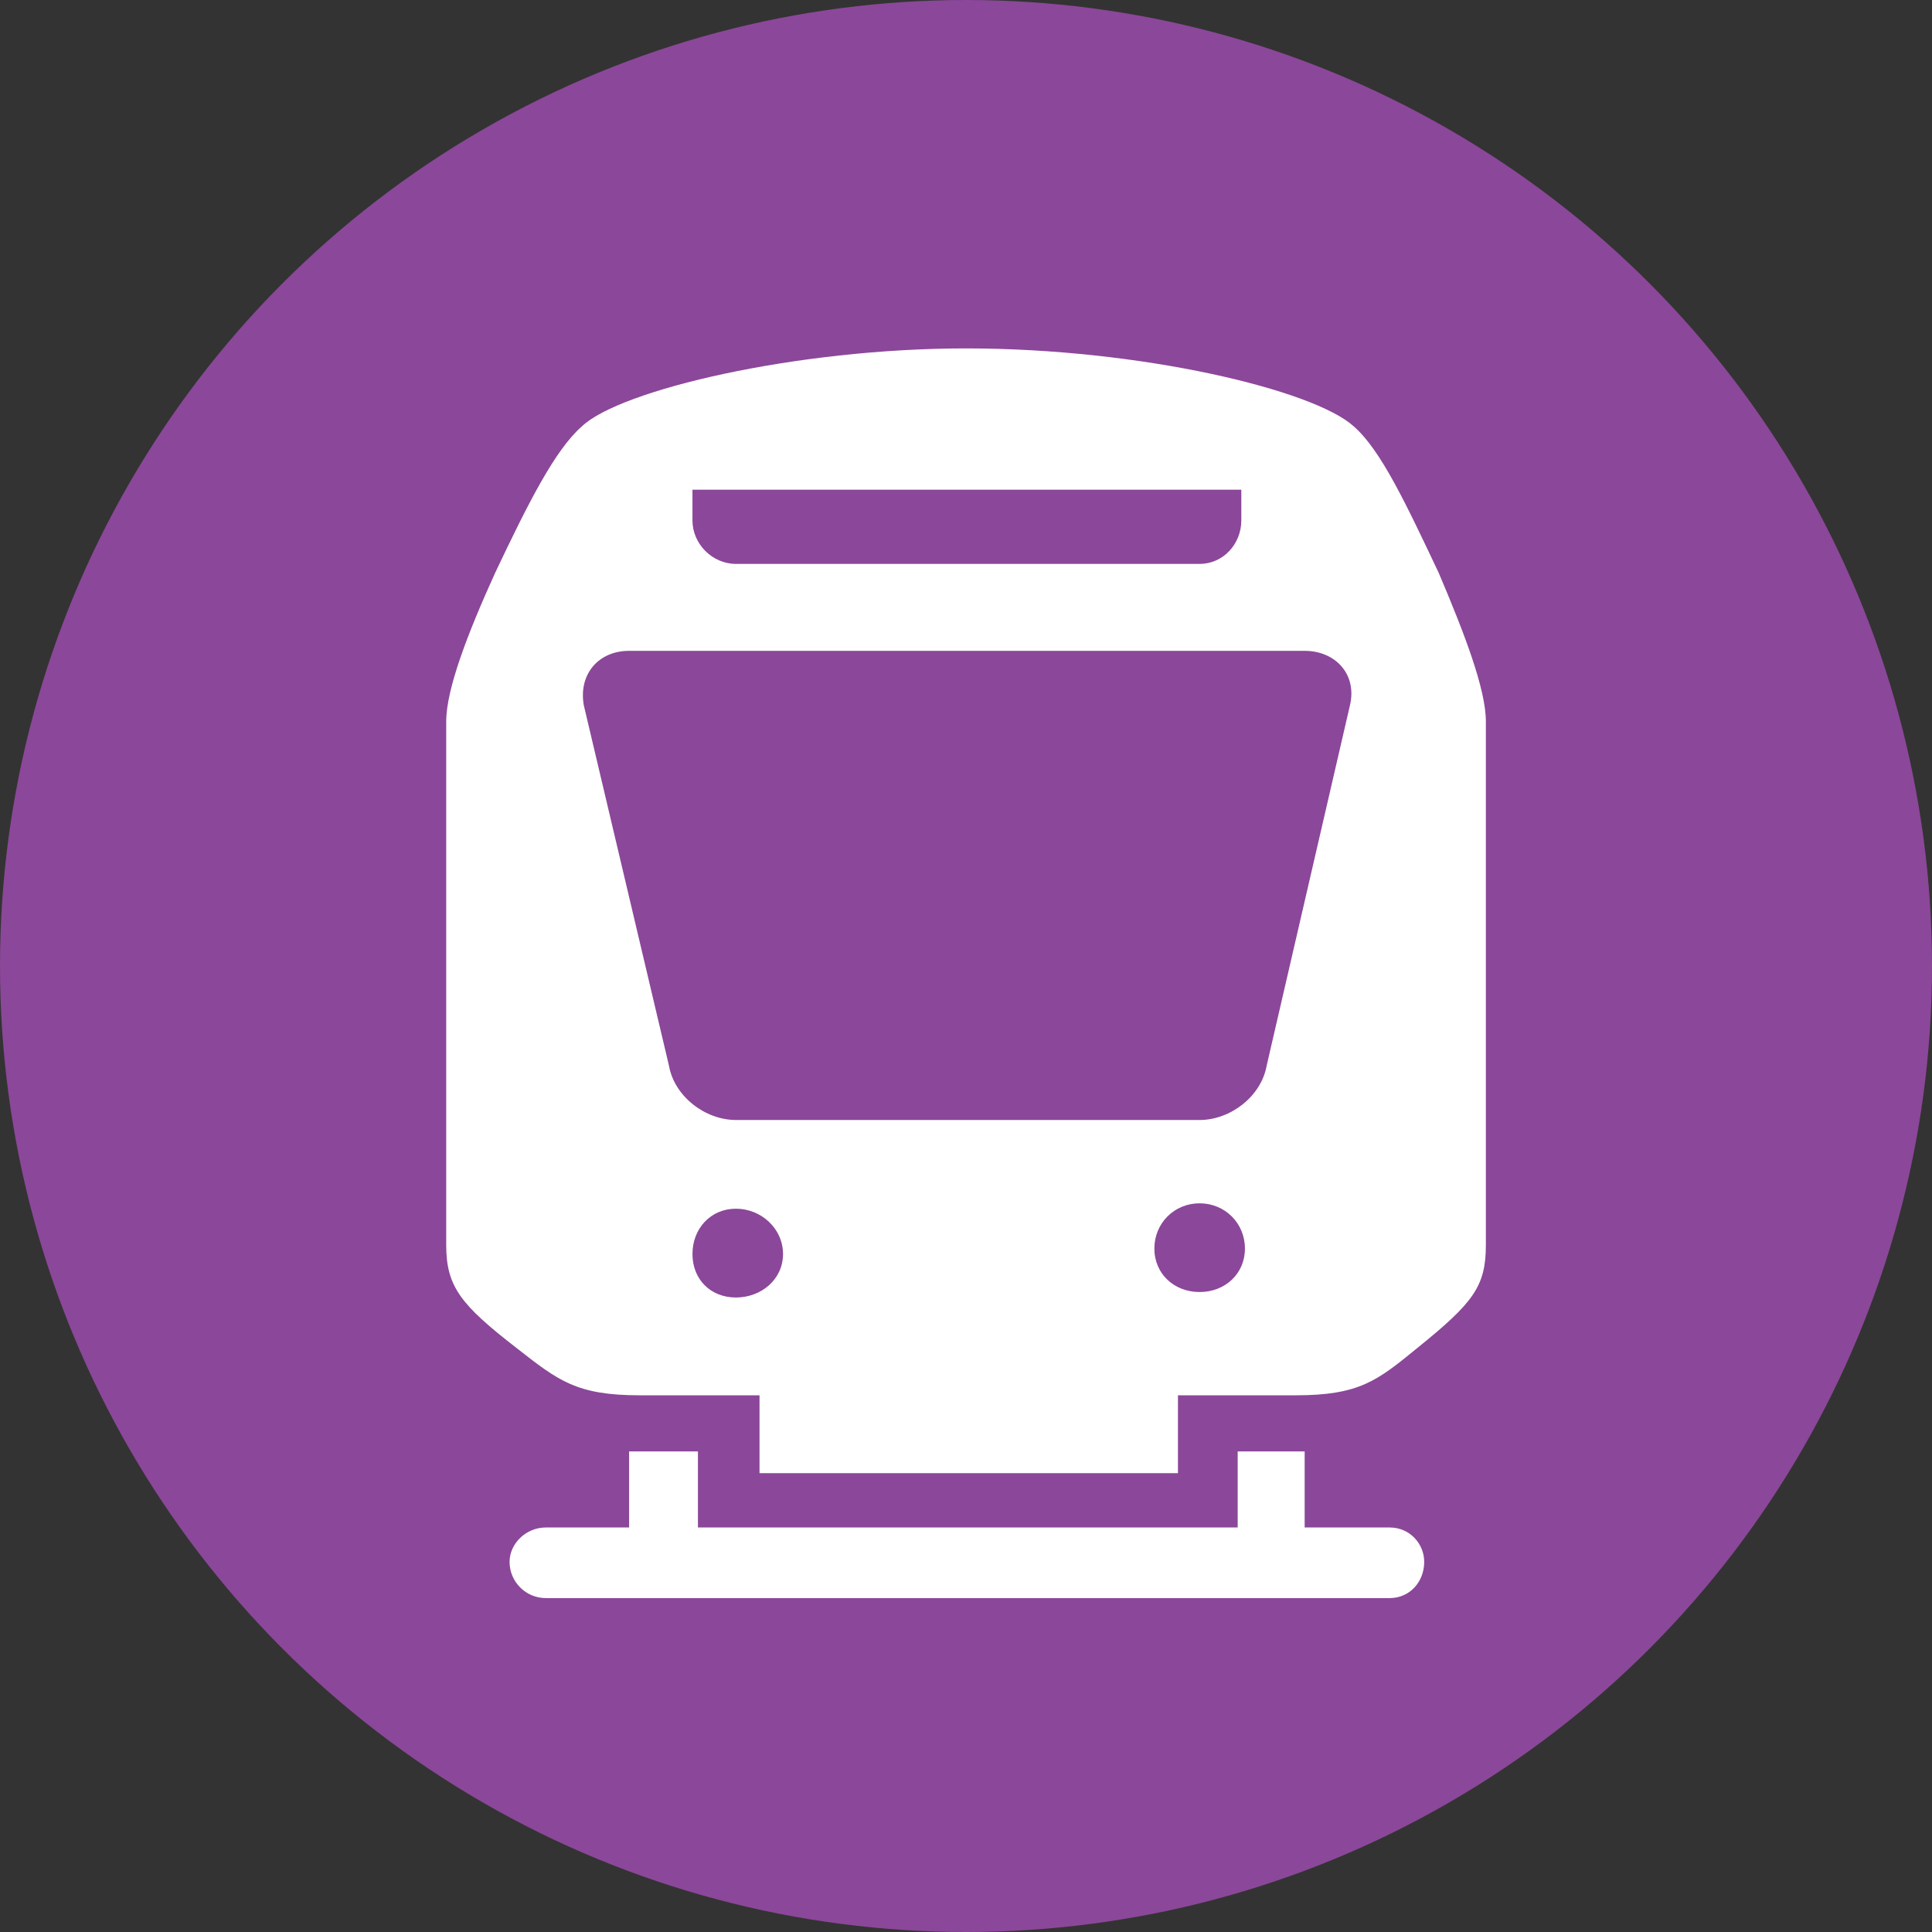 <svg xmlns="http://www.w3.org/2000/svg" viewBox="0 0 24 24" preserveAspectRatio="xMidYMid meet"
     style="height: 50px; width: 50px;">
    <rect x="0" y="0" width="24" height="24" fill="#333333" stroke="none"/>
    <g id="icon-train-live" stroke="none" stroke-width="1" fill="none" fill-rule="evenodd">
        <g transform="translate(0,0)">
            <circle id="Oval-3" fill="#8b4799" cx="12" cy="12" r="12"/>
            <g id="icon-train" transform="translate(3,3)">
                <g id="icon_train">
                    <path fill="#FFFFFF" fill-rule="nonzero"
                          d="M15.48,17.64 L2.88,17.64 C1.687,17.64 0.72,16.673 0.72,15.48 L0.72,2.88 C0.72,1.687 1.687,0.72 2.88,0.72 L15.48,0.72 C16.673,0.72 17.64,1.687 17.64,2.88 L17.64,15.48 C17.64,16.673 16.673,17.64 15.48,17.64 Z"
                          id="Shape"/>
                    <path fill="#8b4799" fill-rule="nonzero"
                          d="M8.11413409e-16,2.228 C8.11413409e-16,1.013 1.013,0 2.228,0 L15.727,0 C16.987,0 18,1.013 18,2.228 L18,15.727 C18,16.987 16.987,18 15.727,18 L2.228,18 C1.013,18 0,16.987 0,15.727 L8.11413409e-16,2.228 Z M13.815,2.295 C13.32,1.845 11.182,1.328 9,1.328 C6.885,1.328 4.703,1.845 4.23,2.295 C3.893,2.588 3.555,3.263 3.15,4.118 C2.813,4.86 2.543,5.558 2.543,5.963 L2.543,12.465 C2.543,12.983 2.723,13.208 3.42,13.748 C3.938,14.153 4.163,14.333 4.95,14.333 L6.435,14.333 L6.435,15.3 L11.633,15.3 L11.633,14.333 L13.095,14.333 C13.883,14.333 14.108,14.153 14.603,13.748 C15.3,13.185 15.458,12.983 15.458,12.465 L15.458,5.963 C15.458,5.558 15.188,4.86 14.873,4.118 C14.468,3.263 14.153,2.588 13.815,2.295 L13.815,2.295 Z M13.207,15.975 L13.207,15.03 L12.375,15.03 L12.375,15.975 L5.67,15.975 L5.67,15.03 L4.815,15.03 L4.815,15.975 L3.78,15.975 C3.532,15.975 3.33,16.177 3.33,16.402 C3.33,16.65 3.532,16.852 3.78,16.852 L14.264,16.852 C14.512,16.852 14.692,16.65 14.692,16.402 C14.692,16.177 14.512,15.975 14.264,15.975 L13.207,15.975 L13.207,15.975 Z M12.735,10.238 C12.667,10.62 12.285,10.913 11.902,10.913 L6.142,10.913 C5.76,10.913 5.377,10.62 5.31,10.238 L4.252,5.76 C4.185,5.378 4.432,5.085 4.815,5.085 L13.207,5.085 C13.59,5.085 13.86,5.378 13.77,5.76 L12.735,10.238 Z M12.42,3.083 L12.42,3.465 C12.42,3.758 12.195,4.005 11.902,4.005 L6.142,4.005 C5.85,4.005 5.602,3.758 5.602,3.465 L5.602,3.083 L12.42,3.083 Z M5.602,12.578 C5.602,12.263 5.827,12.015 6.142,12.015 C6.457,12.015 6.727,12.263 6.727,12.578 C6.727,12.893 6.457,13.118 6.142,13.118 C5.827,13.118 5.602,12.893 5.602,12.578 Z M11.34,12.51 C11.34,12.195 11.587,11.948 11.902,11.948 C12.217,11.948 12.465,12.195 12.465,12.51 C12.465,12.825 12.217,13.05 11.902,13.05 C11.587,13.05 11.34,12.825 11.34,12.51 Z"
                          id="Shape"/>
                </g>
            </g>
        </g>
    </g>
</svg>
